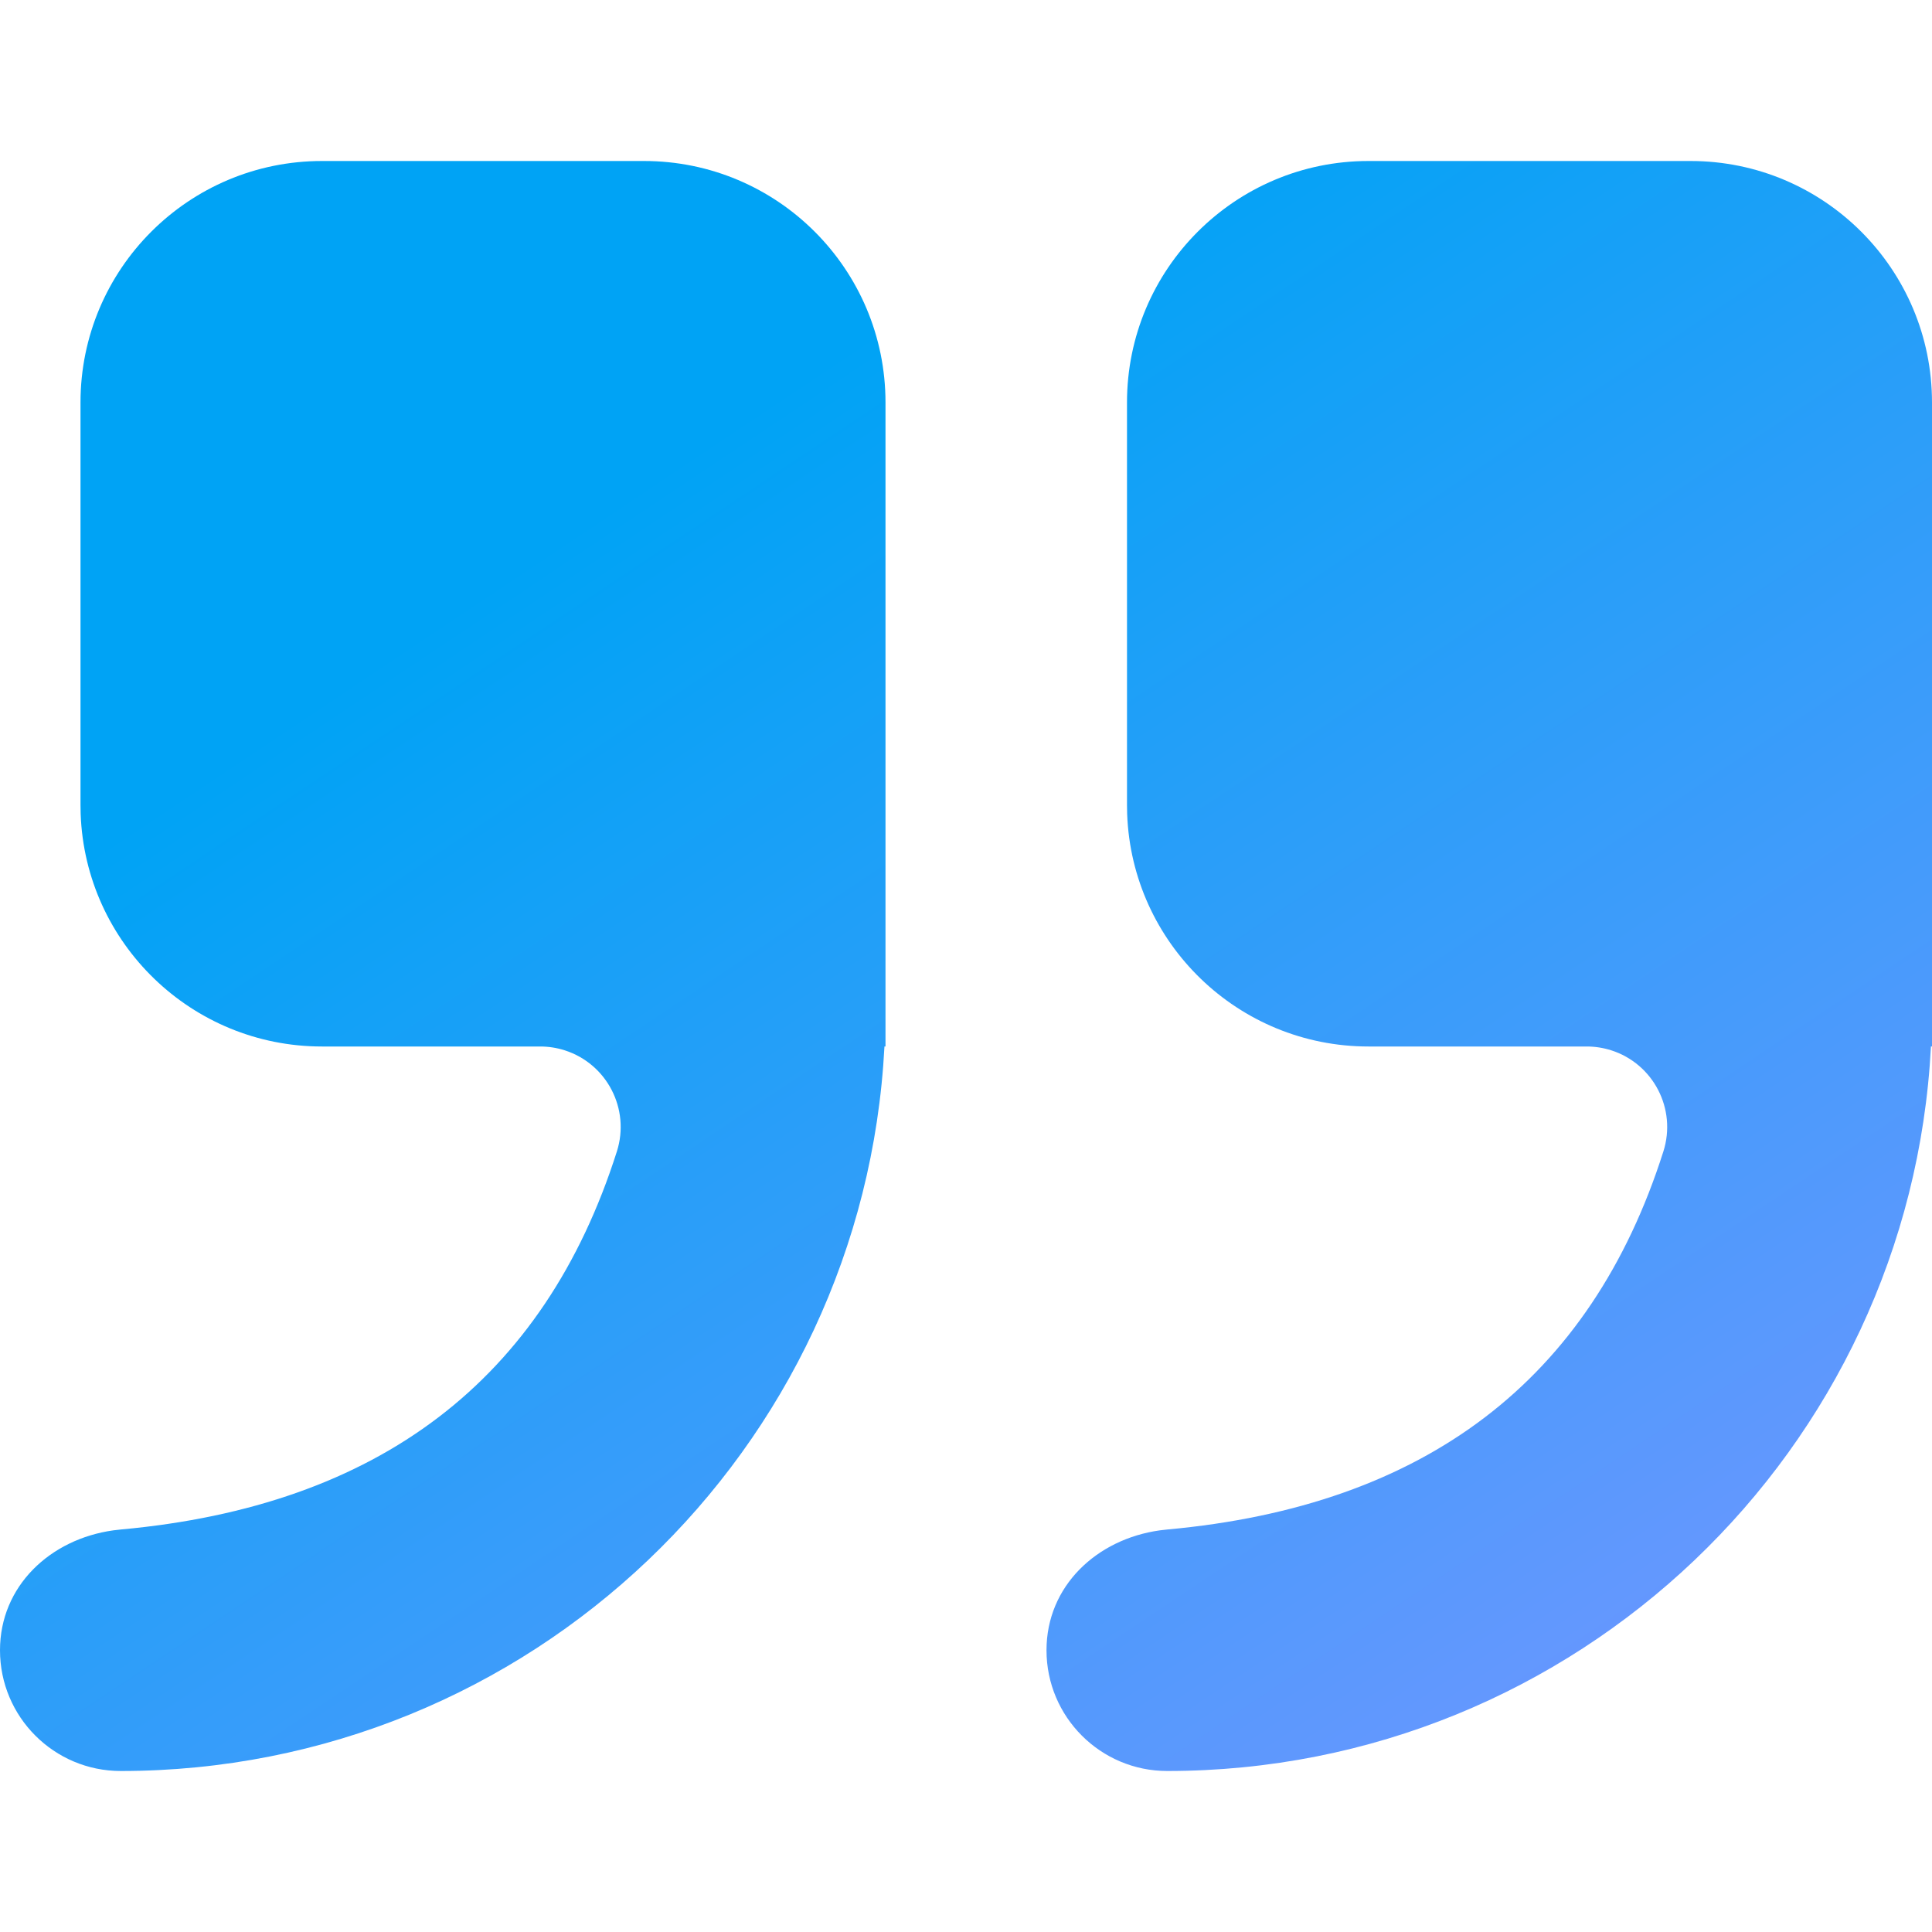 <svg xmlns="http://www.w3.org/2000/svg" width="48" height="48" viewBox="0 0 48 48"><defs><linearGradient id="a" x1="40.009%" x2="100%" y1="15.278%" y2="90.651%"><stop offset="0%" stop-color="#00A3F5"/><stop offset="100%" stop-color="#7096FF"/></linearGradient></defs><path fill="url(#a)" fill-rule="evenodd" d="M29,44 C27.343,44 26,42.657 26,41 C26,39.405 27.247,38.239 28.817,38.021 L29,38 C35.411,37.417 39.52,34.286 41.326,28.608 C41.661,27.555 41.081,26.43 40.028,26.094 C39.832,26.032 39.628,26 39.423,26 L34,26 C30.762,26 28.122,23.435 28.004,20.225 L28,20 L28,20 L28,10 C28,6.686 30.686,4 34,4 L42,4 C45.314,4 48,6.686 48,10 L48,26 L47.974,25.999 C47.455,36.028 39.158,44 29,44 Z M3,44 C1.343,44 -1.20792265e-13,42.657 -1.20792265e-13,41 C-1.20792265e-13,39.405 1.247,38.239 2.817,38.021 L3,38 C9.411,37.417 13.52,34.286 15.326,28.608 C15.661,27.555 15.081,26.43 14.028,26.094 C13.832,26.032 13.628,26 13.423,26 L8,26 C4.762,26 2.122,23.435 2.004,20.225 L2,20 L2,20 L2,10 C2,6.686 4.686,4 8,4 L16,4 C19.314,4 22,6.686 22,10 L22,26 L21.974,25.999 C21.455,36.028 13.158,44 3,44 Z"/></svg>